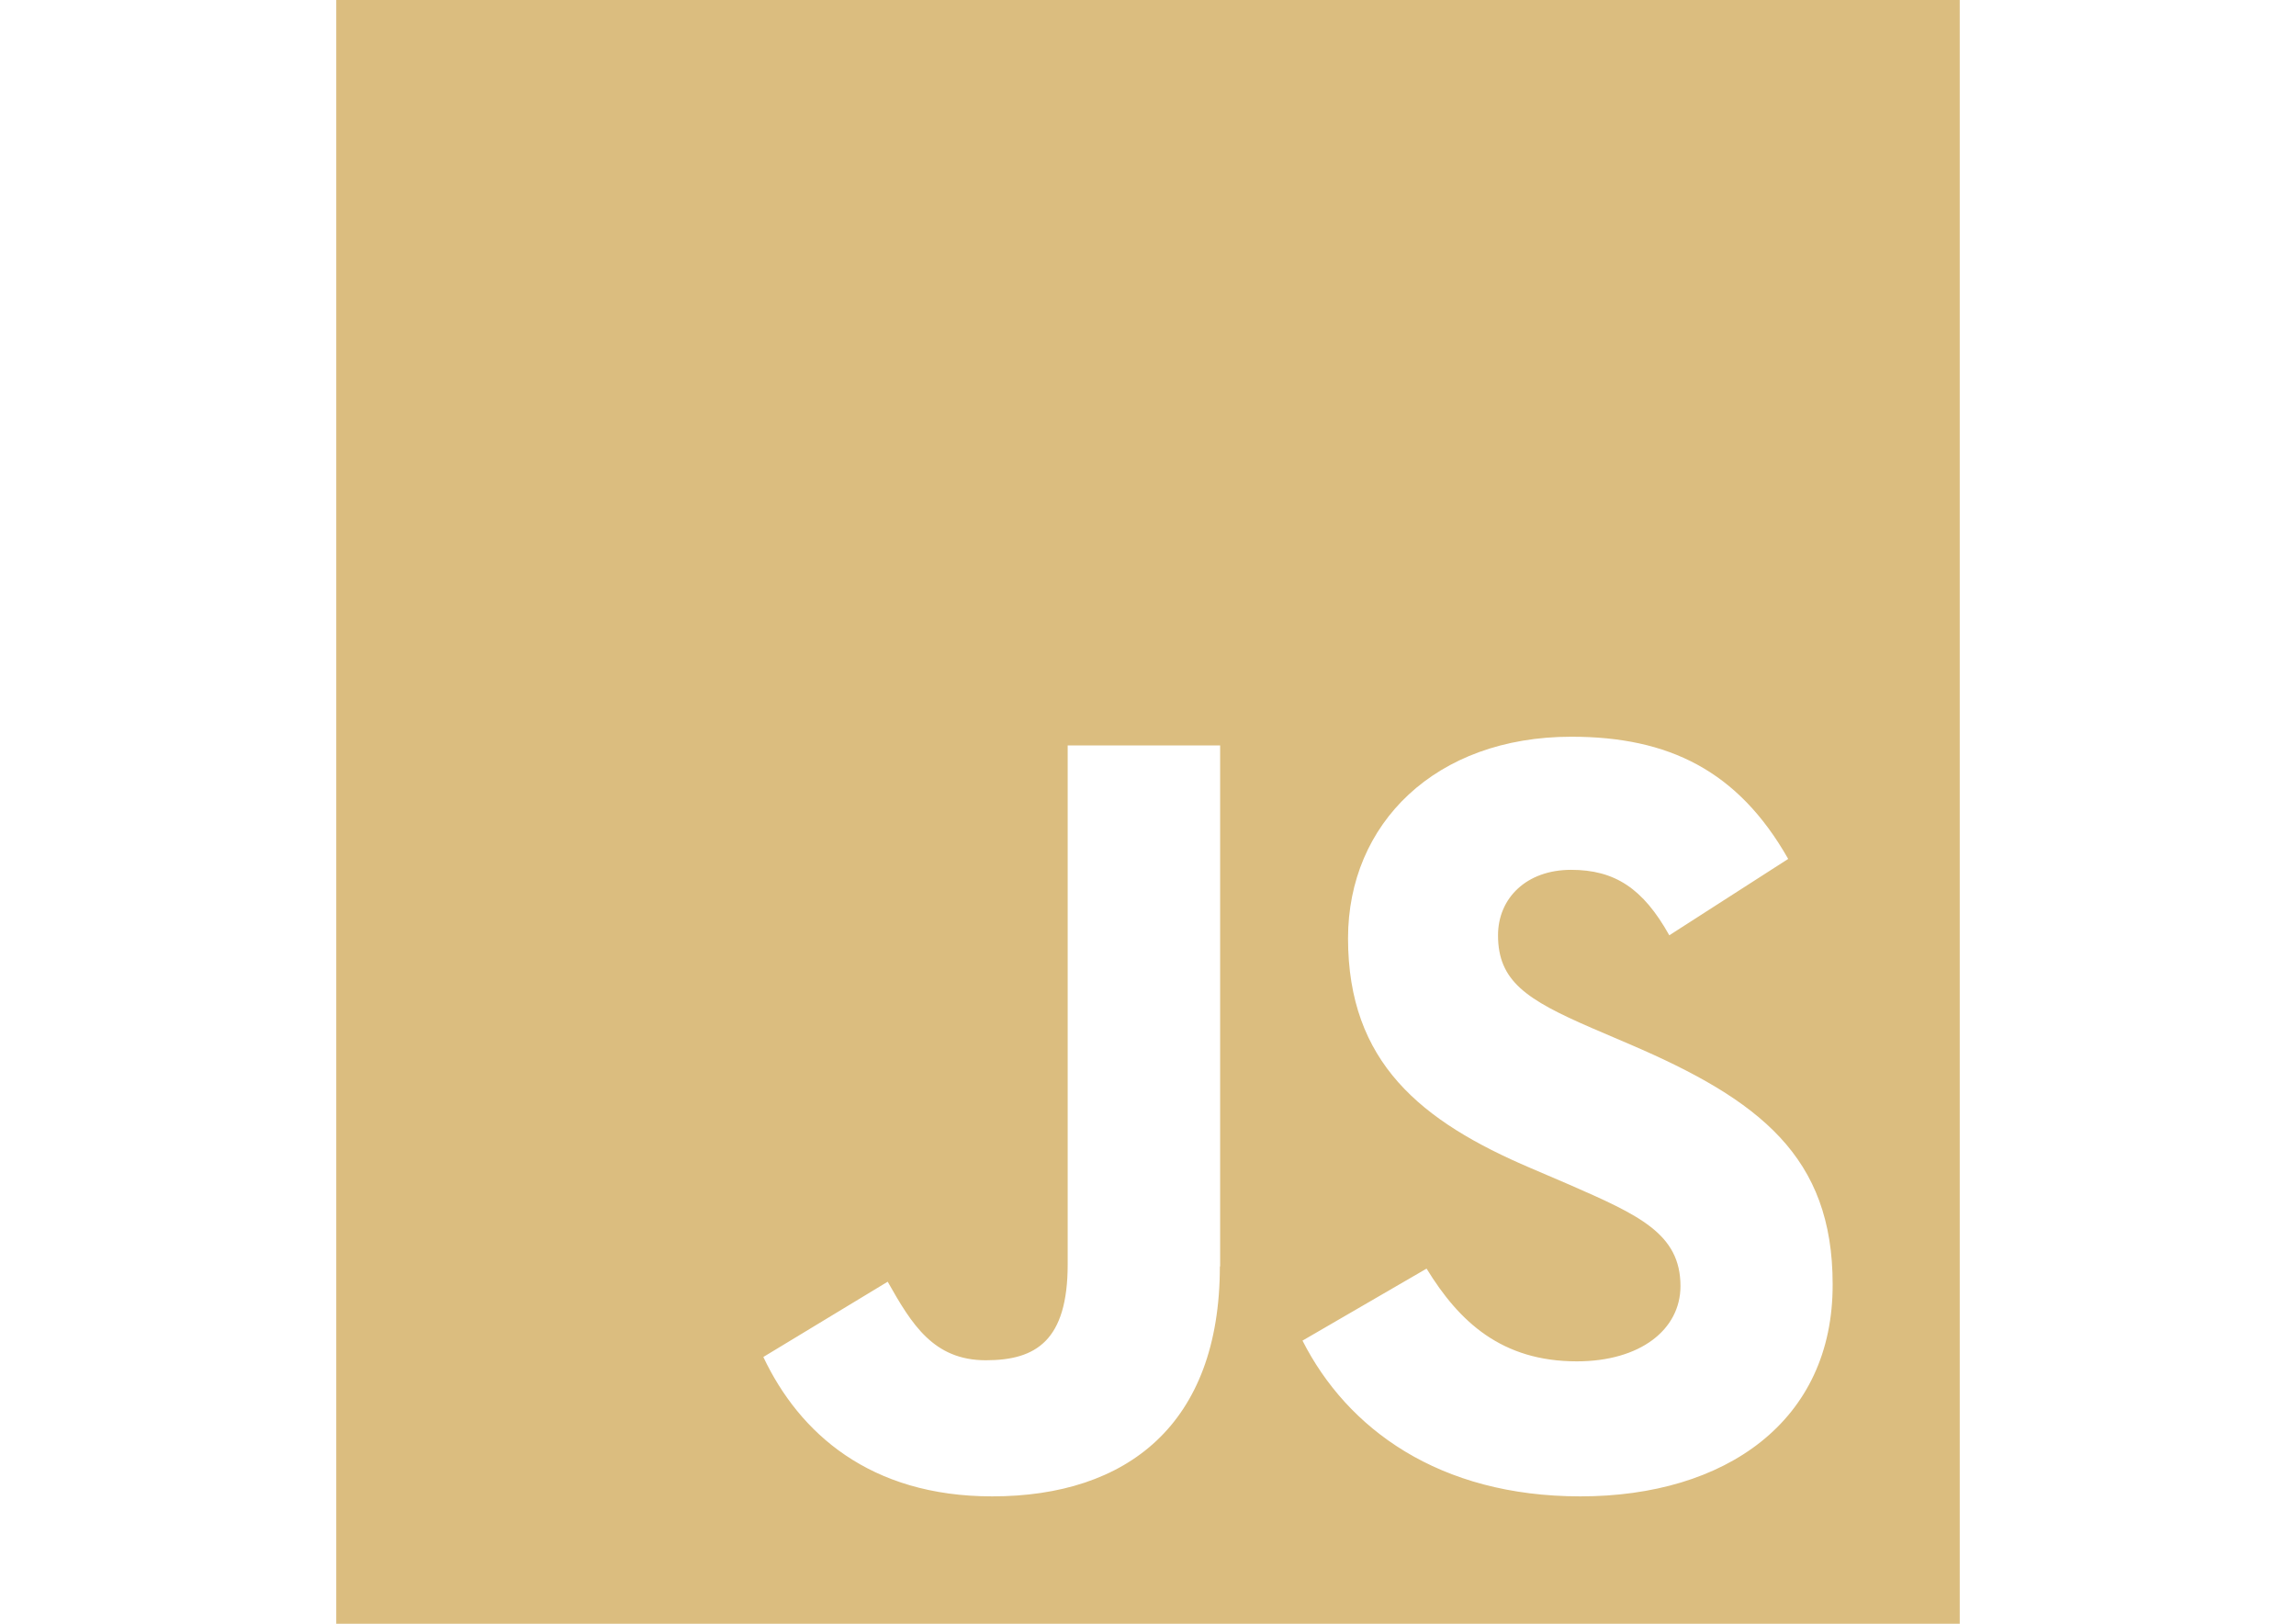 <?xml version="1.0" encoding="utf-8"?>
<!-- Generator: Adobe Illustrator 17.1.0, SVG Export Plug-In . SVG Version: 6.00 Build 0)  -->
<!DOCTYPE svg PUBLIC "-//W3C//DTD SVG 1.1//EN" "http://www.w3.org/Graphics/SVG/1.1/DTD/svg11.dtd">
<svg version="1.1" id="Layer_1" xmlns="http://www.w3.org/2000/svg" xmlns:xlink="http://www.w3.org/1999/xlink" x="0px" y="0px"
	 viewBox="0 0 841.9 595.3" enable-background="new 0 0 841.9 595.3" xml:space="preserve">
<g>
	<path fill="#DBBD7F" d="M123.3,0v595.3h595.3V0H123.3z M447.3,464.3c0,57.9-34,84.3-83.5,84.3c-44.8,0-70.7-23.2-83.9-51.1l0,0
		l45.6-27.6c8.8,15.6,16.8,28.8,36,28.8c18.4,0,30-7.2,30-35.2V273.3h55.9V464.3z M579.5,548.6c-51.9,0-85.5-24.8-101.9-57.1l0,0
		l45.5-26.4c12,19.6,27.6,34,55.1,34c23.2,0,38-11.6,38-27.6c0-19.2-15.2-26-40.8-37.2l-14-6c-40.4-17.2-67.1-38.8-67.1-84.3
		c0-42,32-73.9,81.9-73.9c35.6,0,61.1,12.4,79.5,44.8l-43.6,28c-9.6-17.2-20-24-36-24c-16.4,0-26.8,10.4-26.8,24
		c0,16.8,10.4,23.6,34.4,34l14,6c47.6,20.4,74.3,41.2,74.3,87.9C672.2,521,632.7,548.6,579.5,548.6z"/>
</g>
</svg>
